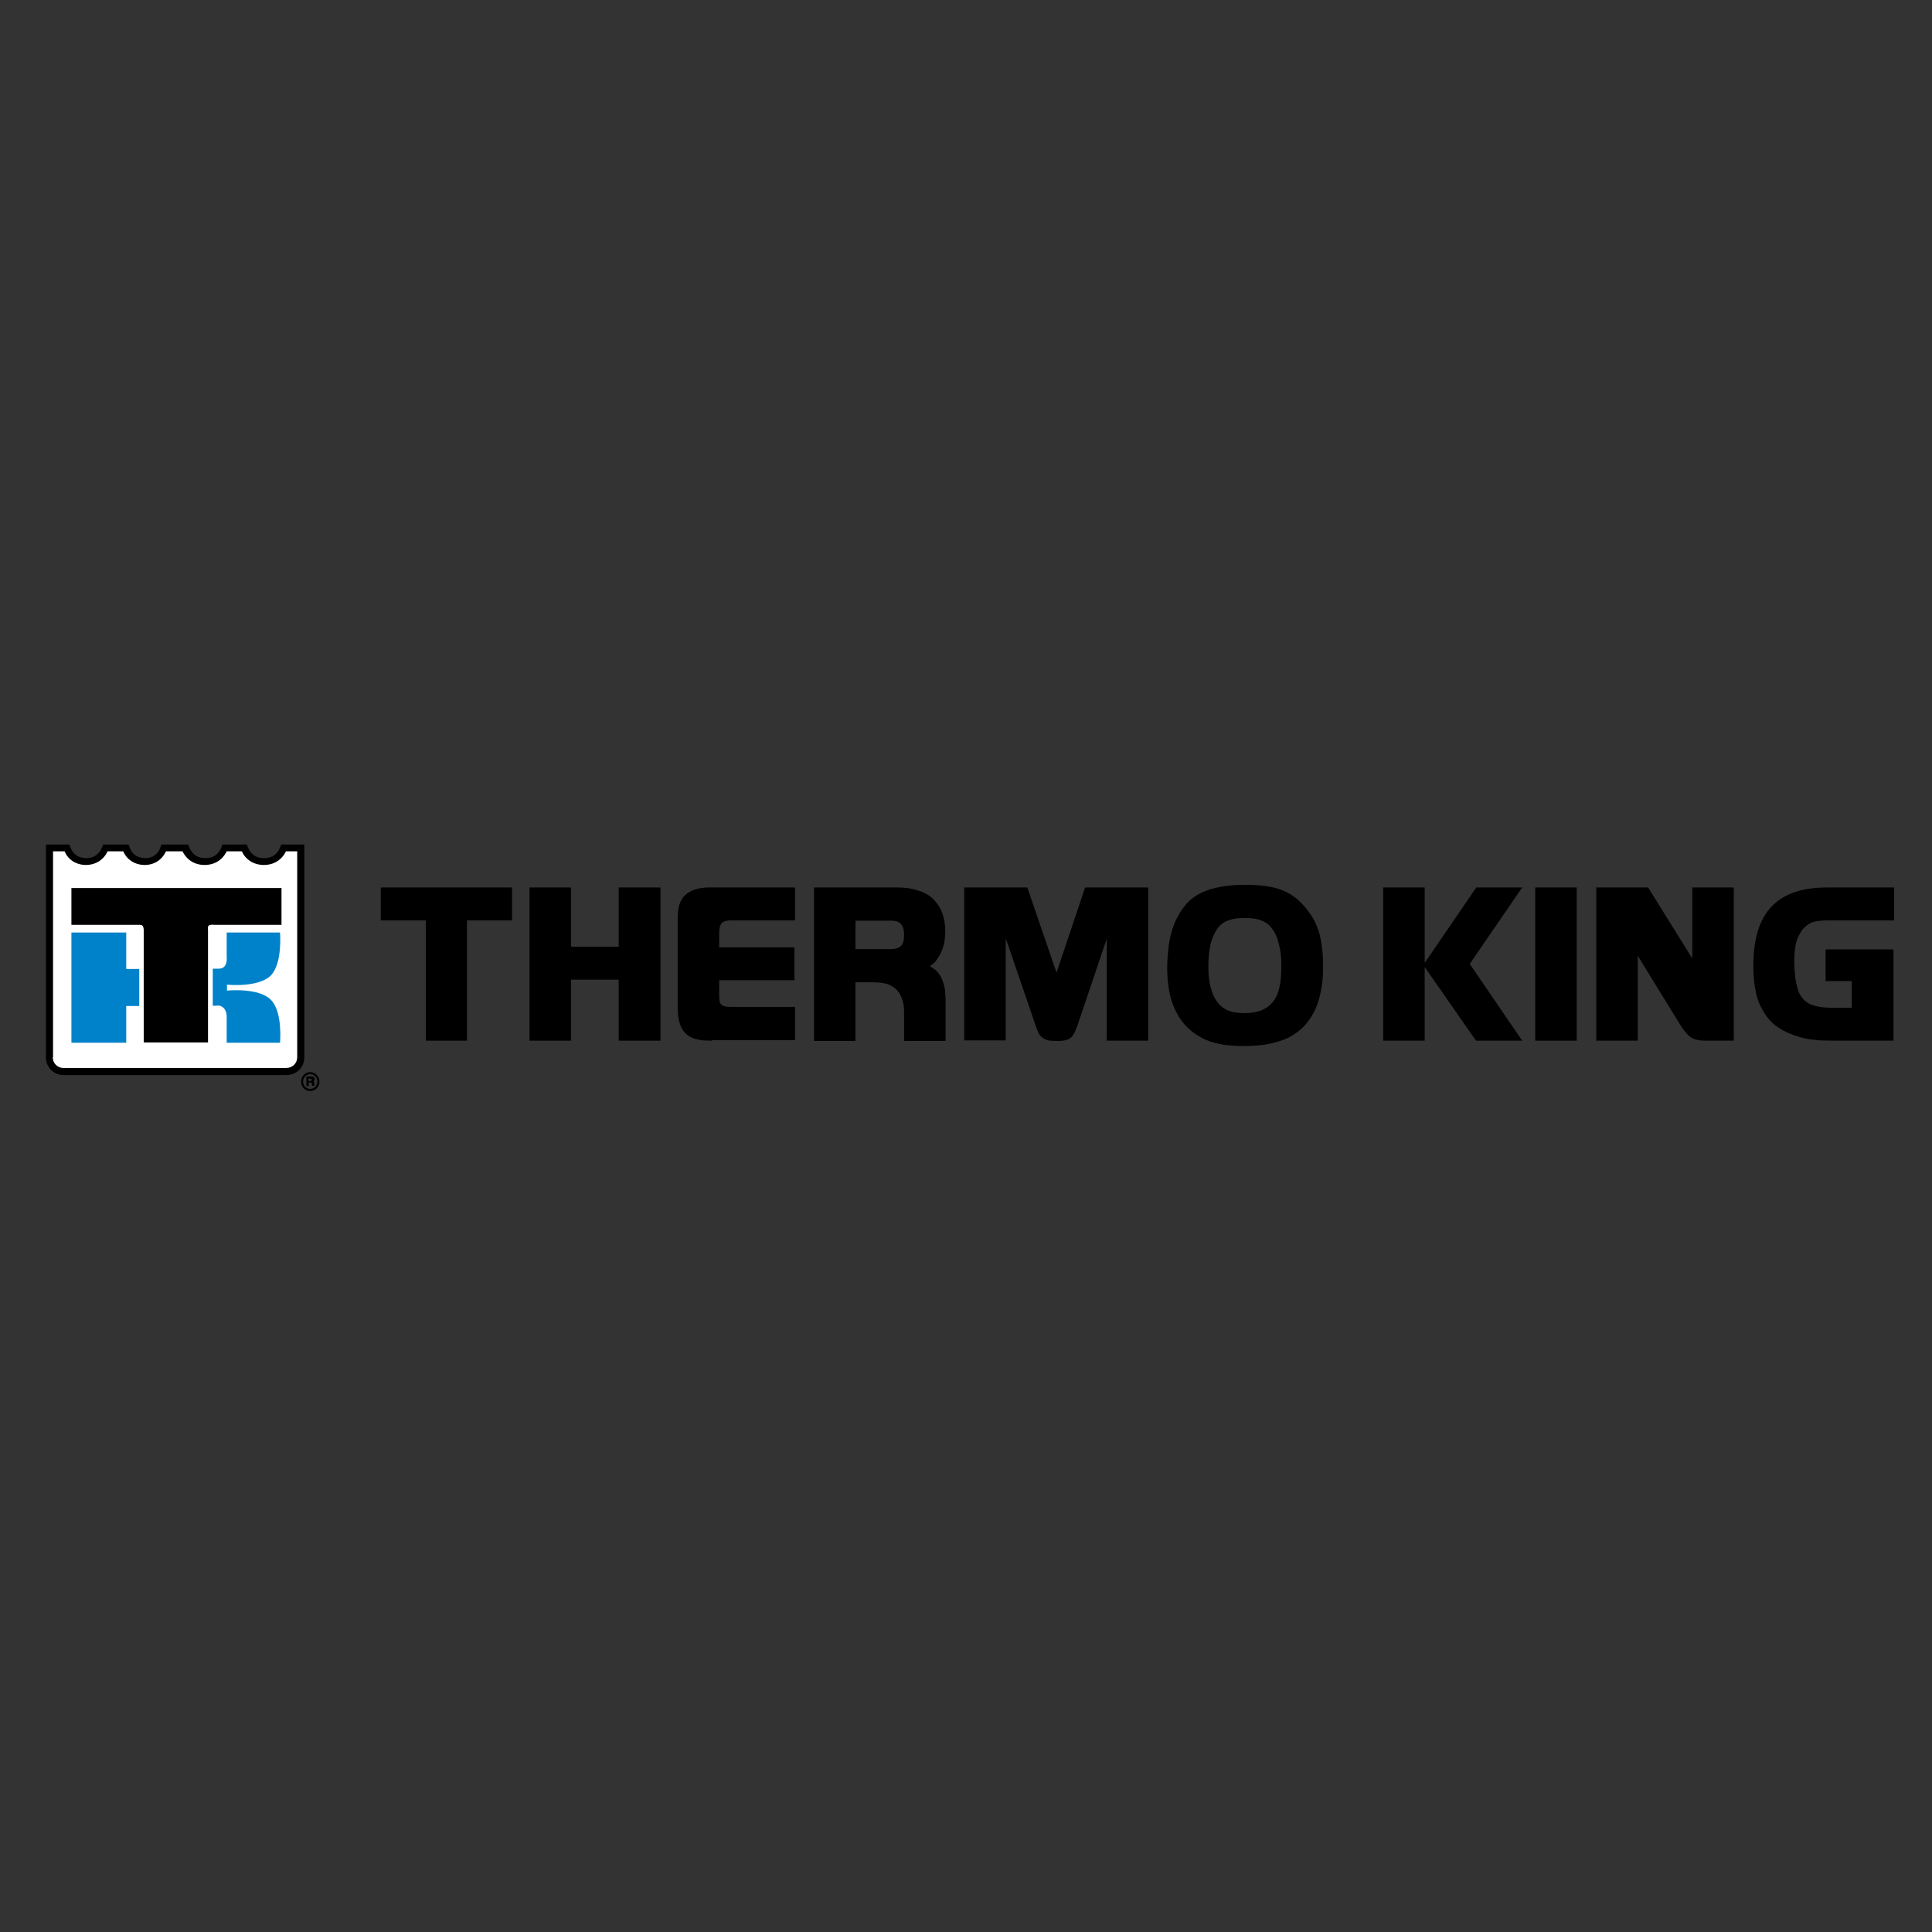 <?xml version="1.0" encoding="utf-8"?>
<!-- Generator: Adobe Illustrator 19.2.1, SVG Export Plug-In . SVG Version: 6.00 Build 0)  -->
<svg version="1.1" id="layer" xmlns="http://www.w3.org/2000/svg" xmlns:xlink="http://www.w3.org/1999/xlink" x="0px" y="0px"
	 viewBox="0 0 652 652" style="enable-background:new 0 0 652 652;" xml:space="preserve">
<rect x="0" y="0" width="652" height="652" fill="#333333" stroke="none"/>
<style type="text/css">
	.st0{fill:#000;}
	.st1{fill:#FFFFFF;}
	.st2{fill:#0082CA;}
</style>
<g>
	<polygon class="st0" points="143.7,310.6 128.5,310.6 128.5,299.5 172.8,299.5 172.8,310.6 157.6,310.6 157.6,351.2 143.7,351.2 	
		"/>
	<polygon class="st0" points="178.7,299.5 192.7,299.5 192.7,319.5 208.8,319.5 208.8,299.5 222.9,299.5 222.9,351.2 208.8,351.2 
		208.8,330.6 192.7,330.6 192.7,351.2 178.7,351.2 	"/>
	<g>
		<path class="st0" d="M240.2,351.2c-1.4,0-2.4-0.1-3.1-0.1c-0.7-0.1-1.3-0.2-2.1-0.4c-2.3-0.6-3.9-1.8-4.8-3.5
			c-1-1.7-1.5-4.1-1.5-7.2v-29.8c0-2.1,0.2-3.8,0.6-5c0.4-1.2,1-2.3,2-3.2c1.6-1.4,3.7-2.2,6.2-2.4c0.5-0.1,1.5-0.1,2.9-0.1h27.9
			v11.1H247c-1.7,0-2.8,0.3-3.4,0.9c-0.6,0.6-0.9,1.8-0.9,3.6v4.6h25.4v11.1h-25.4v5.1c0,1.1,0.1,2,0.3,2.5c0.3,0.6,0.6,0.9,1.2,1.1
			c0.6,0.2,1.4,0.3,2.6,0.3h21.5v11.2H240.2z"/>
		<path class="st0" d="M274.6,299.5h28.2c2.6,0,4.9,0.3,6.9,1c2.1,0.6,3.8,1.5,5.1,2.8c1.3,1.2,2.4,2.8,3.1,4.6
			c0.7,1.8,1.1,3.9,1.1,6.3c0,3.4-0.7,6.2-2.1,8.5c-0.4,0.7-0.8,1.2-1.2,1.8c-0.5,0.5-1.1,1-1.9,1.6c1.2,0.7,2.1,1.3,2.7,2.1
			c0.7,0.7,1.1,1.5,1.5,2.5c0.6,1.5,1,3.1,1,4.7c0,0.4,0,0.7,0.1,1.1v1.6v13.2h-14V341c0-1.5-0.3-2.9-0.8-4.2
			c-0.5-1.3-1.2-2.4-2.2-3.2c-0.9-0.8-1.9-1.3-3-1.6c-1.1-0.3-2.6-0.5-4.6-0.5h-5.8v19.8h-14V299.5z M300.5,320.3
			c1.7,0,2.9-0.4,3.6-1.1c0.7-0.7,1-2,1-3.8c0-1.6-0.4-2.9-1.1-3.6c-0.7-0.8-1.9-1.1-3.4-1.1h-11.9v9.6H300.5z"/>
		<path class="st0" d="M325.4,299.5h21.3l9.8,28.6h0.1l9.6-28.6h21.3v51.7h-14v-34.1h-0.1l-9.9,29.3c-0.5,1.3-1,2.4-1.5,3.1
			c-0.5,0.7-1.1,1.2-2,1.4c-0.8,0.3-1.9,0.4-3.3,0.4c-1.4,0-2.5-0.1-3.1-0.2c-0.6-0.2-1.2-0.5-1.8-0.9c-0.4-0.3-0.6-0.6-0.9-0.9
			c-0.2-0.3-0.4-0.7-0.6-1.1c-0.2-0.4-0.5-1.1-0.8-2.1l-10-29.2h-0.1v34.2h-14V299.5z"/>
		<path class="st0" d="M444.9,337.9c-1.1,3.5-2.8,6.3-5,8.6c-1.5,1.5-3.2,2.7-5.1,3.7c-2,0.9-4.2,1.6-6.6,2.1
			c-2.5,0.5-5.3,0.7-8.5,0.7c-2.1,0-4-0.1-5.9-0.3c-1.9-0.3-3.5-0.6-5-1.1c-1.5-0.5-2.9-1.1-4.2-1.9c-1.2-0.7-2.4-1.6-3.5-2.6
			c-1.6-1.5-3-3.3-4-5.3c-1.1-2-1.9-4.2-2.4-6.7c-0.5-2.5-0.8-5.3-0.8-8.3c0-3.2,0.3-6.1,0.7-8.9c0.5-2.7,1.2-5.2,2.2-7.3
			c1-2.1,2.2-4,3.6-5.6c2-2.2,4.6-3.8,7.8-4.8s7.1-1.6,11.6-1.6c3.4,0,6.2,0.2,8.5,0.6c2.3,0.4,4.4,1.1,6.1,2
			c1.8,0.9,3.4,2.1,4.9,3.7c1.6,1.7,3,3.5,4.1,5.5c1,2,1.9,4.2,2.3,6.6c0.5,2.5,0.8,5.3,0.8,8.5C446.6,330.3,446,334.4,444.9,337.9
			 M431.5,318.3c-0.5-2.1-1.3-3.9-2.7-5.5c-0.9-1.1-2.1-1.8-3.5-2.3c-1.4-0.5-3.2-0.7-5.4-0.7c-4.1,0-7,1-8.6,3
			c-0.8,0.9-1.4,2.1-2,3.4c-0.5,1.3-0.9,2.7-1.1,4.4c-0.3,1.6-0.4,3.5-0.4,5.6c0,3.1,0.3,5.7,1,7.8c0.6,2.1,1.6,3.9,3,5.3
			c1.8,1.8,4.5,2.6,8.2,2.6c2.1,0,4-0.3,5.6-0.9c1.5-0.6,2.8-1.5,3.9-2.8c1-1.2,1.8-2.8,2.2-4.7c0.5-1.9,0.7-4.2,0.7-7
			C432.5,323.6,432.2,320.8,431.5,318.3"/>
		<polygon class="st0" points="466.8,299.5 480.8,299.5 480.8,324.8 480.9,324.8 498.2,299.5 513.7,299.5 496,325.3 513.7,351.2 
			498.1,351.2 480.9,326.5 480.8,326.5 480.8,351.2 466.8,351.2 		"/>
		<rect x="518.1" y="299.5" class="st0" width="14" height="51.7"/>
		<path class="st0" d="M556.2,299.5l14.8,23.8h0.1v-23.8h14v51.7h-9.5c-1.5,0-2.7-0.2-3.7-0.5c-0.9-0.3-1.7-0.8-2.5-1.7
			c-0.8-0.8-1.8-2.2-2.9-4l-13.7-22.3h-0.1v28.5h-14v-51.7H556.2z"/>
		<path class="st0" d="M639,320.3v30.9h-19.6c-2.2,0-3.9-0.1-5.3-0.1c-1.3-0.1-2.5-0.3-3.6-0.4c-1.1-0.2-2.2-0.4-3.4-0.8
			c-2.7-0.8-5-1.8-6.9-3.1c-2-1.3-3.6-3-4.8-5c-1.3-2-2.3-4.3-2.8-6.8c-0.6-2.6-0.9-5.6-0.9-9c0-9.4,2.2-16.2,6.5-20.4
			c1.8-1.8,4-3.2,6.6-4.2c2.6-1,5.5-1.6,8.7-1.8c0.7,0,1.8-0.1,3.3-0.1h22.4v11.1h-22c-1.6,0-2.7,0.1-3.5,0.2
			c-0.7,0.1-1.4,0.2-2,0.4c-1.3,0.5-2.4,1.3-3.4,2.5c-0.9,1.2-1.6,2.6-2.1,4.2c-0.2,0.8-0.4,1.8-0.5,2.9c-0.1,1.1-0.2,2.3-0.2,3.4
			c0,2.3,0.2,4.3,0.4,6c0.3,1.8,0.6,3.2,1.1,4.5c0.5,1.2,1.2,2.2,2,2.9c0.9,0.9,2.1,1.5,3.7,1.9c1.5,0.4,3.6,0.6,6.1,0.6h6.1v-9
			h-8.8v-10.7H639z"/>
		<path class="st1" d="M101.6,356.9c0,2.6-2.2,4.8-4.8,4.8l-75.4,0c-2.6,0-4.7-2.1-4.7-4.8v-70.7h5.9c1,2.9,3.4,4.6,6.4,4.6
			c3.1,0,5.5-1.7,6.6-4.6h6.9c0.9,2.8,3.1,4.5,6.1,4.6c3.2,0.1,5.7-1.6,6.6-4.6h7.3c1.1,2.9,3.5,4.6,6.6,4.6c3.2,0,5.6-1.6,6.7-4.6
			h6.7c1.1,2.9,3.5,4.6,6.6,4.6c3.2,0,5.6-1.6,6.7-4.6h5.8V356.9z"/>
		<path class="st0" d="M21.4,362.8c-3.3,0-5.9-2.7-5.9-5.9V285h7.9l0.3,0.8c0.9,2.5,2.7,3.7,5.3,3.8h0.1c2.6,0,4.4-1.3,5.4-3.8
			l0.3-0.8h8.6l0.3,0.8c0.8,2.4,2.5,3.6,5,3.8c0.1,0,0.2,0,0.3,0c2.5,0,4.4-1.3,5.2-3.8l0.3-0.8h9l0.3,0.8c1,2.5,2.8,3.8,5.5,3.8h0
			c2.7,0,4.5-1.3,5.5-3.8L75,285h8.3l0.3,0.8c1,2.5,2.8,3.8,5.5,3.8c2.7,0,4.6-1.3,5.5-3.8l0.3-0.8h7.8l0,71.9c0,3.3-2.7,5.9-6,5.9
			L21.4,362.8z M17.8,356.8c0,2,1.6,3.6,3.5,3.6l75.4,0c2,0,3.6-1.6,3.6-3.6v-69.5h-3.8c-1.4,2.9-4.1,4.6-7.4,4.6c0.1,0,0.2,0,0.2,0
			c-0.1,0-0.2,0-0.3,0h0h0c-0.1,0-0.1,0-0.2,0h-0.1h0c-3.2-0.1-5.8-1.8-7.1-4.6h-5.1c-1.4,2.9-4.1,4.6-7.4,4.6h-0.1
			c-3.3,0-6-1.7-7.4-4.6H56c-1.3,2.9-4,4.6-7.1,4.6c-0.1,0-0.2,0-0.4,0c-3.1-0.1-5.7-1.8-6.9-4.6h-5.3c-1.3,2.9-4.1,4.6-7.3,4.6H29
			c-3.2,0-6-1.7-7.2-4.6h-3.9V356.8z M89.1,291.9L89.1,291.9L89.1,291.9C89.1,291.9,89.1,291.9,89.1,291.9
			C89.1,291.9,89.1,291.9,89.1,291.9C89.1,291.9,89.1,291.9,89.1,291.9"/>
		<path class="st0" d="M70.4,312.4c-0.4,0.4-0.2,1.4-0.2,1.4v38H48.5v-38c0,0,0-1-0.4-1.4c-0.4-0.4-1.5-0.3-1.5-0.3H24.1v-12.4H95
			v12.4H72.1C72.1,312.1,70.9,311.9,70.4,312.4"/>
		<polygon class="st2" points="42.6,339.5 42.6,351.9 24.1,351.9 24.1,314.7 42.6,314.7 42.6,327 47,327 47,339.5 		"/>
		<path class="st2" d="M71.8,326.9h1.4c0,0,1.5,0.2,2.4-0.6c1.2-1.1,0.9-3.5,0.9-3.5v-8.1h18c0,0,0.9,10.4-3.1,14.5
			c-4.2,4.2-14.8,3.1-14.8,3.1v2c0,0,10.7-1.1,14.8,3.1c4.1,4.1,3.1,14.5,3.1,14.5h-18v-8.1c0,0,0.2-2.3-0.9-3.5
			c-1.2-1.3-2.5-0.9-2.5-0.9h-1.3V326.9z"/>
		<path class="st0" d="M104.2,364h0.5c0.4,0,0.5,0.1,0.5,0.4c0,0.3-0.2,0.4-0.6,0.4h-0.5V364z M103.4,363.4v3.1h0.8v-1.2h0.5
			c0.5,0,0.5,0.1,0.6,0.7c0,0.2,0,0.3,0.1,0.4h0.7c0,0,0,0,0-0.1c0-0.1,0-0.1,0-0.2c0,0,0-0.1,0-0.2c0-0.5-0.1-0.8-0.2-0.9l-0.1-0.1
			l0.1-0.1c0.2-0.2,0.3-0.4,0.3-0.6c0-0.6-0.4-0.9-1.1-0.9H103.4z M104.7,362.5c1.3,0,2.4,1.1,2.4,2.5c0,1.4-1.1,2.5-2.4,2.5
			c-1.3,0-2.4-1.1-2.4-2.5C102.3,363.6,103.4,362.5,104.7,362.5 M104.7,361.8c-1.7,0-3.1,1.4-3.1,3.2c0,1.8,1.4,3.2,3.1,3.2
			c1.7,0,3.1-1.4,3.1-3.2C107.8,363.3,106.4,361.8,104.7,361.8"/>
	</g>
</g>
</svg>
